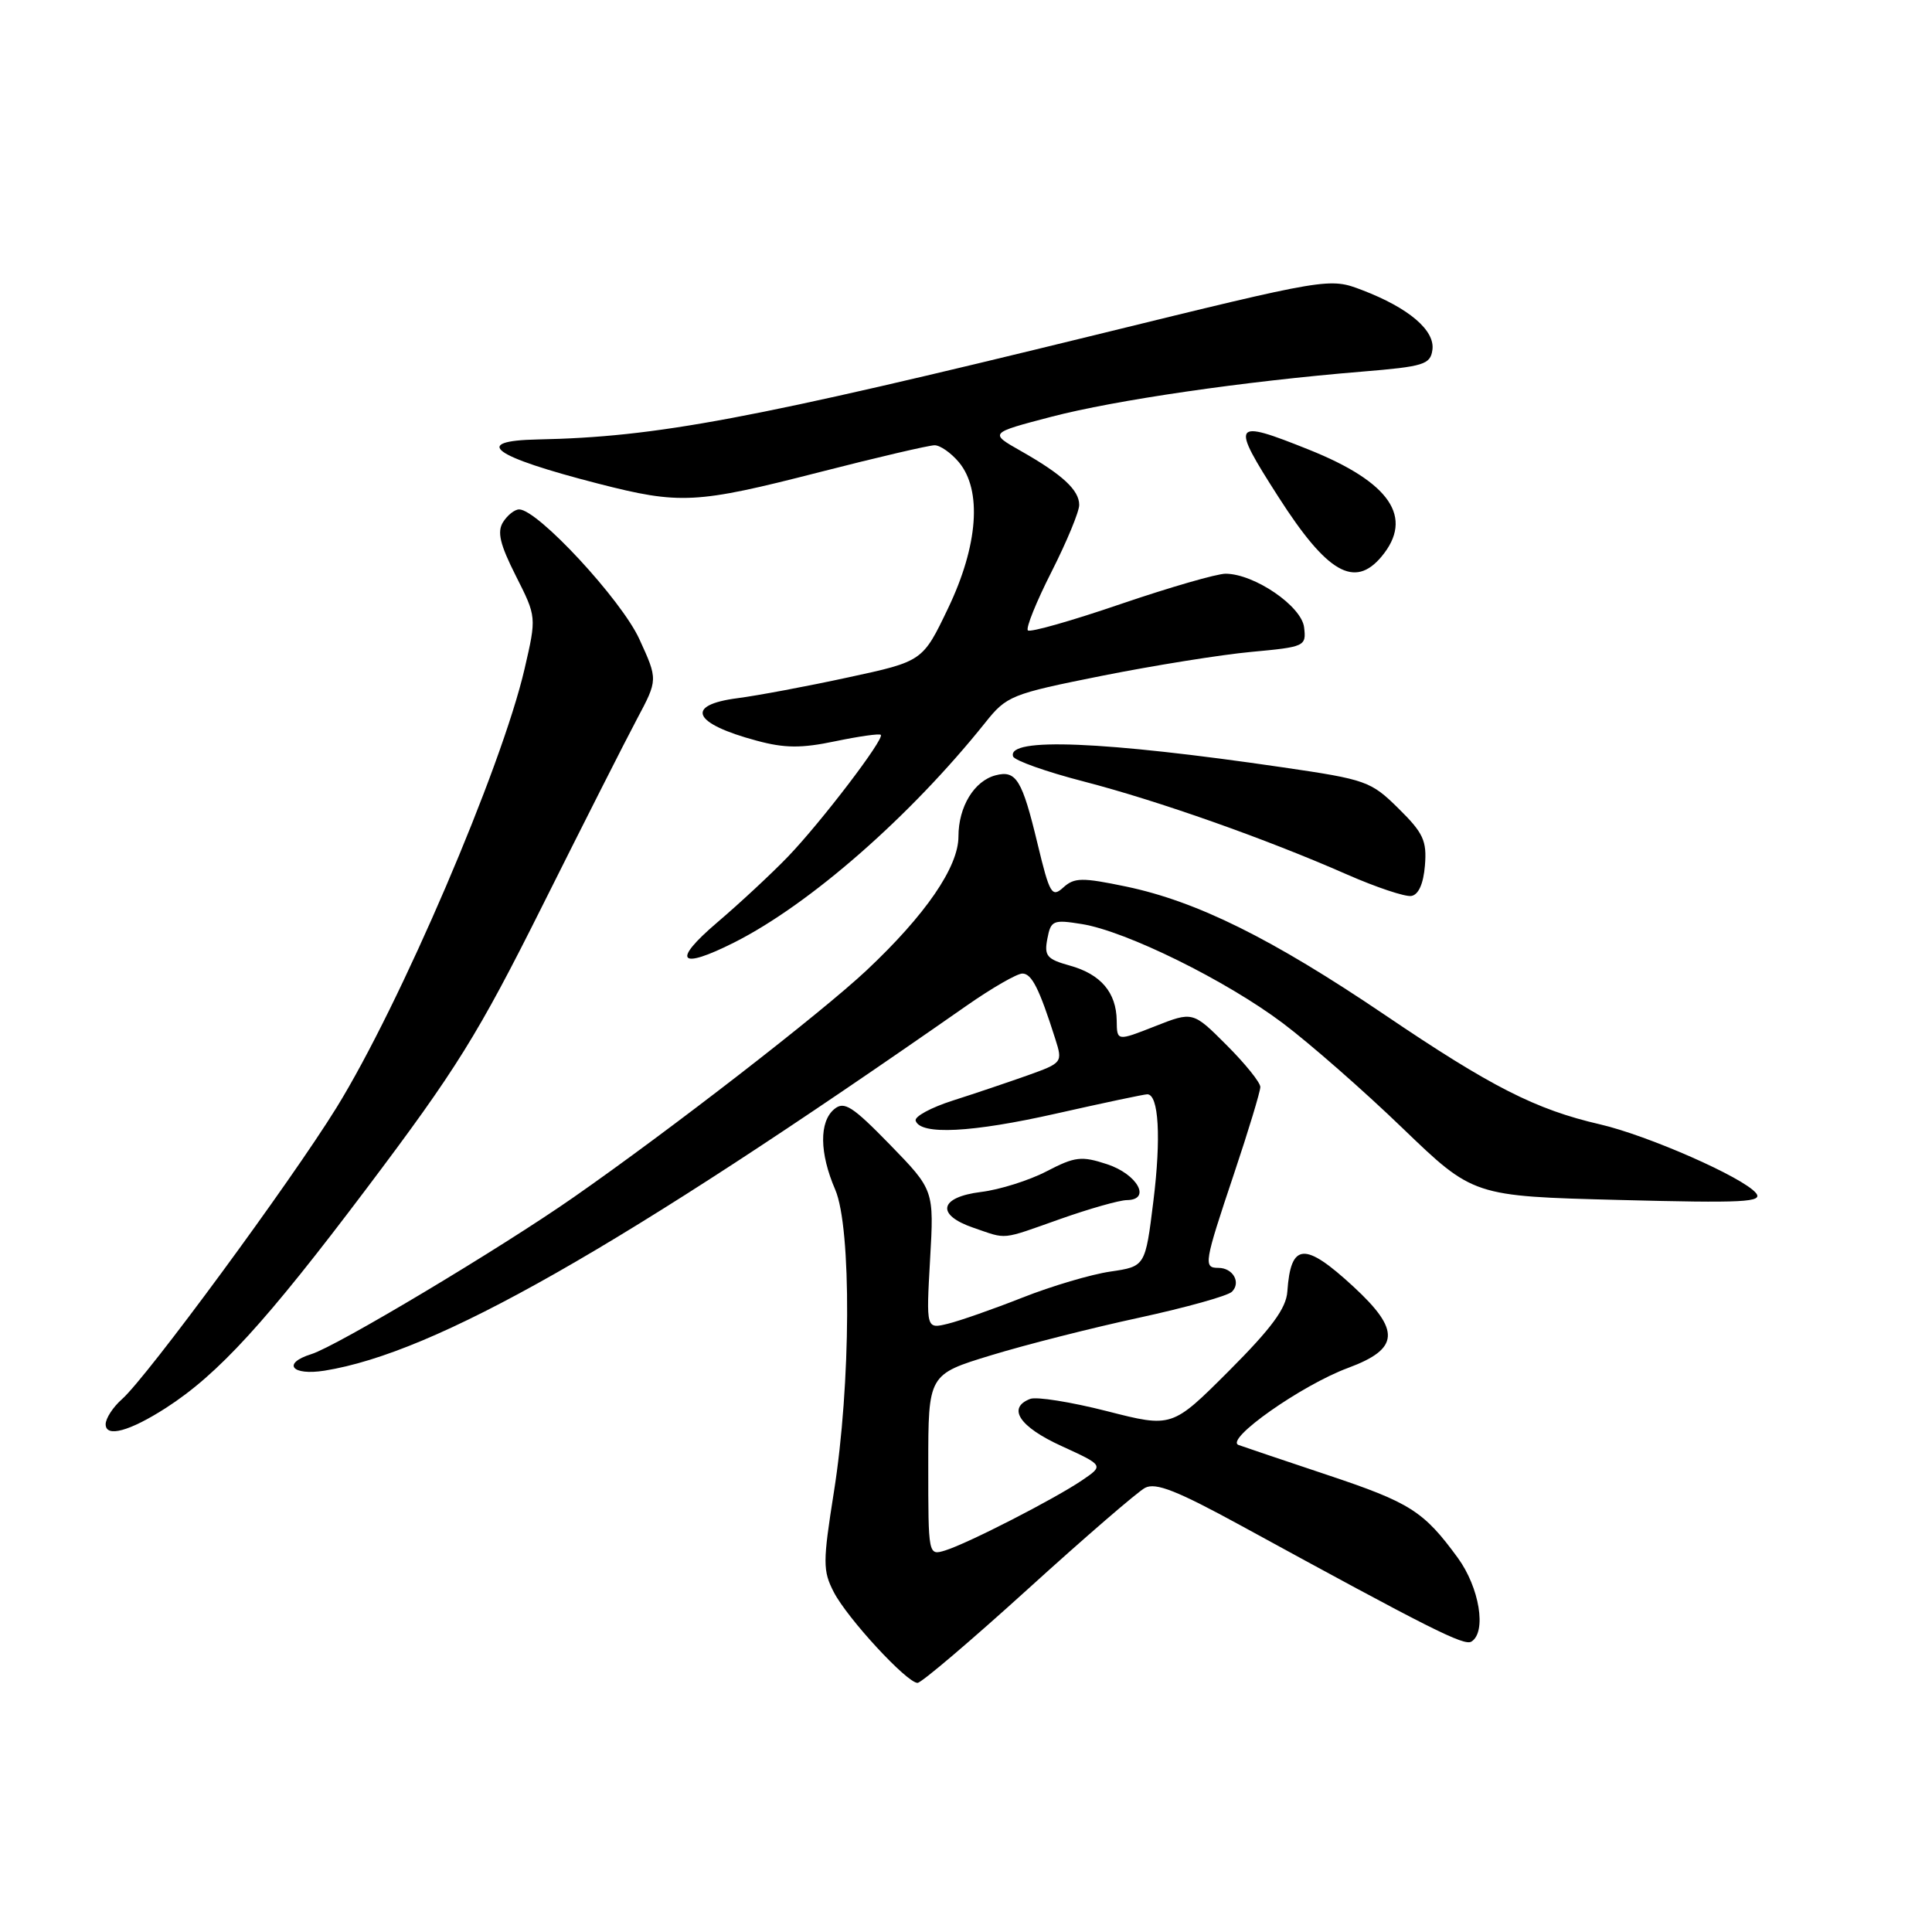 <?xml version="1.0" encoding="UTF-8" standalone="no"?>
<!DOCTYPE svg PUBLIC "-//W3C//DTD SVG 1.1//EN" "http://www.w3.org/Graphics/SVG/1.1/DTD/svg11.dtd" >
<svg xmlns="http://www.w3.org/2000/svg" xmlns:xlink="http://www.w3.org/1999/xlink" version="1.1" viewBox="0 0 256 256">
 <g >
 <path fill="currentColor"
d=" M 136.21 210.55 C 143.74 203.71 150.73 197.68 151.72 197.15 C 153.13 196.40 155.94 197.51 164.51 202.19 C 189.59 215.90 194.00 218.12 194.97 217.52 C 197.01 216.26 196.04 210.35 193.15 206.40 C 188.63 200.22 186.85 199.10 175.86 195.43 C 170.16 193.53 164.88 191.74 164.12 191.47 C 162.20 190.76 172.49 183.52 178.64 181.25 C 185.46 178.72 185.61 176.27 179.32 170.47 C 172.86 164.51 171.03 164.65 170.58 171.13 C 170.43 173.36 168.50 175.98 162.84 181.65 C 155.30 189.19 155.30 189.19 146.66 186.98 C 141.91 185.77 137.34 185.04 136.51 185.36 C 133.41 186.55 135.07 189.06 140.64 191.60 C 146.27 194.18 146.27 194.18 143.39 196.14 C 139.77 198.60 128.25 204.51 125.25 205.44 C 123.00 206.13 123.00 206.12 123.00 194.13 C 123.00 182.12 123.00 182.12 131.33 179.58 C 135.91 178.18 144.74 175.94 150.95 174.60 C 157.16 173.25 162.69 171.71 163.24 171.16 C 164.47 169.93 163.37 168.00 161.44 168.00 C 159.44 168.00 159.54 167.39 163.50 155.57 C 165.43 149.82 167.00 144.62 167.00 144.03 C 167.00 143.43 164.99 140.94 162.53 138.48 C 158.06 134.01 158.06 134.01 153.03 135.99 C 148.00 137.97 148.00 137.97 147.97 135.24 C 147.92 131.50 145.86 129.08 141.74 127.94 C 138.72 127.10 138.34 126.66 138.78 124.39 C 139.24 121.96 139.54 121.83 143.33 122.44 C 149.19 123.37 162.47 129.92 170.00 135.59 C 173.57 138.28 180.71 144.53 185.85 149.49 C 195.21 158.50 195.21 158.50 214.52 159.00 C 231.14 159.43 233.67 159.30 232.67 158.08 C 230.95 155.99 218.35 150.45 212.00 148.98 C 203.50 147.02 197.59 144.02 183.50 134.48 C 168.55 124.37 158.62 119.44 149.20 117.47 C 143.38 116.26 142.36 116.27 140.90 117.59 C 139.38 118.97 139.09 118.49 137.48 111.80 C 135.44 103.31 134.65 102.02 131.93 102.73 C 129.08 103.47 127.00 106.90 127.00 110.84 C 127.00 114.88 122.65 121.22 114.82 128.58 C 108.81 134.22 88.77 149.75 76.00 158.65 C 66.30 165.42 44.61 178.39 41.25 179.43 C 37.32 180.66 38.65 182.31 43.00 181.62 C 57.70 179.26 81.80 165.57 128.09 133.25 C 131.44 130.91 134.76 129.00 135.47 129.00 C 136.71 129.00 137.71 130.99 139.83 137.66 C 140.82 140.78 140.78 140.84 136.17 142.49 C 133.60 143.40 129.14 144.91 126.25 145.83 C 123.37 146.75 121.15 147.95 121.33 148.50 C 121.96 150.43 128.77 150.08 139.97 147.55 C 146.18 146.15 151.61 145.00 152.02 145.00 C 153.54 145.00 153.87 150.74 152.83 159.15 C 151.76 167.81 151.76 167.81 147.13 168.49 C 144.58 168.86 139.35 170.41 135.50 171.93 C 131.65 173.45 127.20 175.01 125.61 175.40 C 122.72 176.11 122.72 176.11 123.24 166.90 C 123.77 157.69 123.77 157.69 117.93 151.68 C 112.95 146.57 111.86 145.87 110.55 146.96 C 108.53 148.63 108.58 152.79 110.67 157.63 C 112.85 162.69 112.76 183.49 110.49 197.73 C 109.02 207.02 109.02 208.13 110.48 210.96 C 112.28 214.45 120.18 223.00 121.58 222.99 C 122.09 222.99 128.67 217.39 136.21 210.55 Z  M 22.00 186.55 C 28.93 182.08 35.22 175.20 48.56 157.50 C 60.47 141.70 63.32 137.12 71.88 120.00 C 77.24 109.28 82.87 98.15 84.40 95.28 C 87.18 90.06 87.18 90.06 84.71 84.67 C 82.32 79.46 71.24 67.50 68.79 67.50 C 68.20 67.50 67.24 68.26 66.66 69.18 C 65.85 70.47 66.24 72.12 68.35 76.30 C 71.10 81.74 71.10 81.74 69.51 88.62 C 66.47 101.76 53.01 133.15 44.58 146.78 C 38.47 156.66 19.45 182.51 16.16 185.40 C 14.97 186.45 14.00 187.95 14.00 188.72 C 14.00 190.52 17.18 189.65 22.00 186.55 Z  M 140.50 161.52 C 144.35 160.16 148.32 159.03 149.32 159.02 C 152.60 158.98 150.71 155.58 146.68 154.26 C 143.30 153.15 142.44 153.25 138.69 155.20 C 136.39 156.40 132.47 157.64 130.00 157.94 C 124.45 158.63 123.96 160.97 129.00 162.69 C 133.53 164.24 132.50 164.35 140.50 161.52 Z  M 97.29 124.88 C 107.31 119.83 120.62 108.17 130.53 95.78 C 133.39 92.19 133.96 91.96 146.00 89.55 C 152.88 88.18 161.79 86.75 165.80 86.38 C 172.91 85.72 173.10 85.64 172.80 83.13 C 172.47 80.32 166.23 76.05 162.41 76.02 C 161.26 76.01 155.01 77.82 148.52 80.03 C 142.04 82.25 136.49 83.83 136.20 83.53 C 135.90 83.24 137.32 79.73 139.34 75.75 C 141.36 71.76 143.01 67.78 143.00 66.90 C 143.00 64.94 140.77 62.88 135.29 59.77 C 131.07 57.38 131.07 57.38 139.29 55.23 C 147.78 53.01 164.82 50.53 180.50 49.24 C 188.65 48.57 189.53 48.30 189.80 46.37 C 190.17 43.78 186.68 40.81 180.52 38.45 C 176.15 36.78 176.15 36.78 145.32 44.34 C 99.34 55.60 87.03 57.91 71.25 58.23 C 62.40 58.41 65.21 60.47 79.25 64.08 C 90.11 66.87 92.22 66.76 108.60 62.56 C 116.24 60.60 123.10 59.00 123.84 59.00 C 124.58 59.00 126.02 60.01 127.06 61.25 C 130.15 64.96 129.61 72.28 125.63 80.59 C 122.26 87.63 122.26 87.63 112.38 89.76 C 106.95 90.94 100.36 92.17 97.75 92.51 C 90.68 93.42 91.79 95.88 100.29 98.15 C 103.99 99.15 106.20 99.16 110.68 98.22 C 113.81 97.57 116.52 97.18 116.71 97.37 C 117.23 97.89 108.78 108.97 104.39 113.53 C 102.25 115.75 98.03 119.68 95.00 122.26 C 88.97 127.41 89.98 128.56 97.29 124.88 Z  M 188.81 114.69 C 189.08 111.41 188.60 110.37 185.31 107.13 C 181.66 103.52 181.02 103.29 170.00 101.68 C 146.21 98.20 133.39 97.68 134.24 100.23 C 134.42 100.77 138.61 102.26 143.56 103.54 C 153.48 106.11 167.73 111.14 178.50 115.88 C 182.35 117.57 186.18 118.85 187.00 118.72 C 187.96 118.57 188.61 117.12 188.81 114.69 Z  M 183.06 73.75 C 187.39 68.56 184.22 63.90 173.43 59.58 C 163.24 55.50 163.00 55.86 169.42 65.88 C 175.86 75.93 179.49 78.02 183.06 73.75 Z "/>
</g>
</svg>